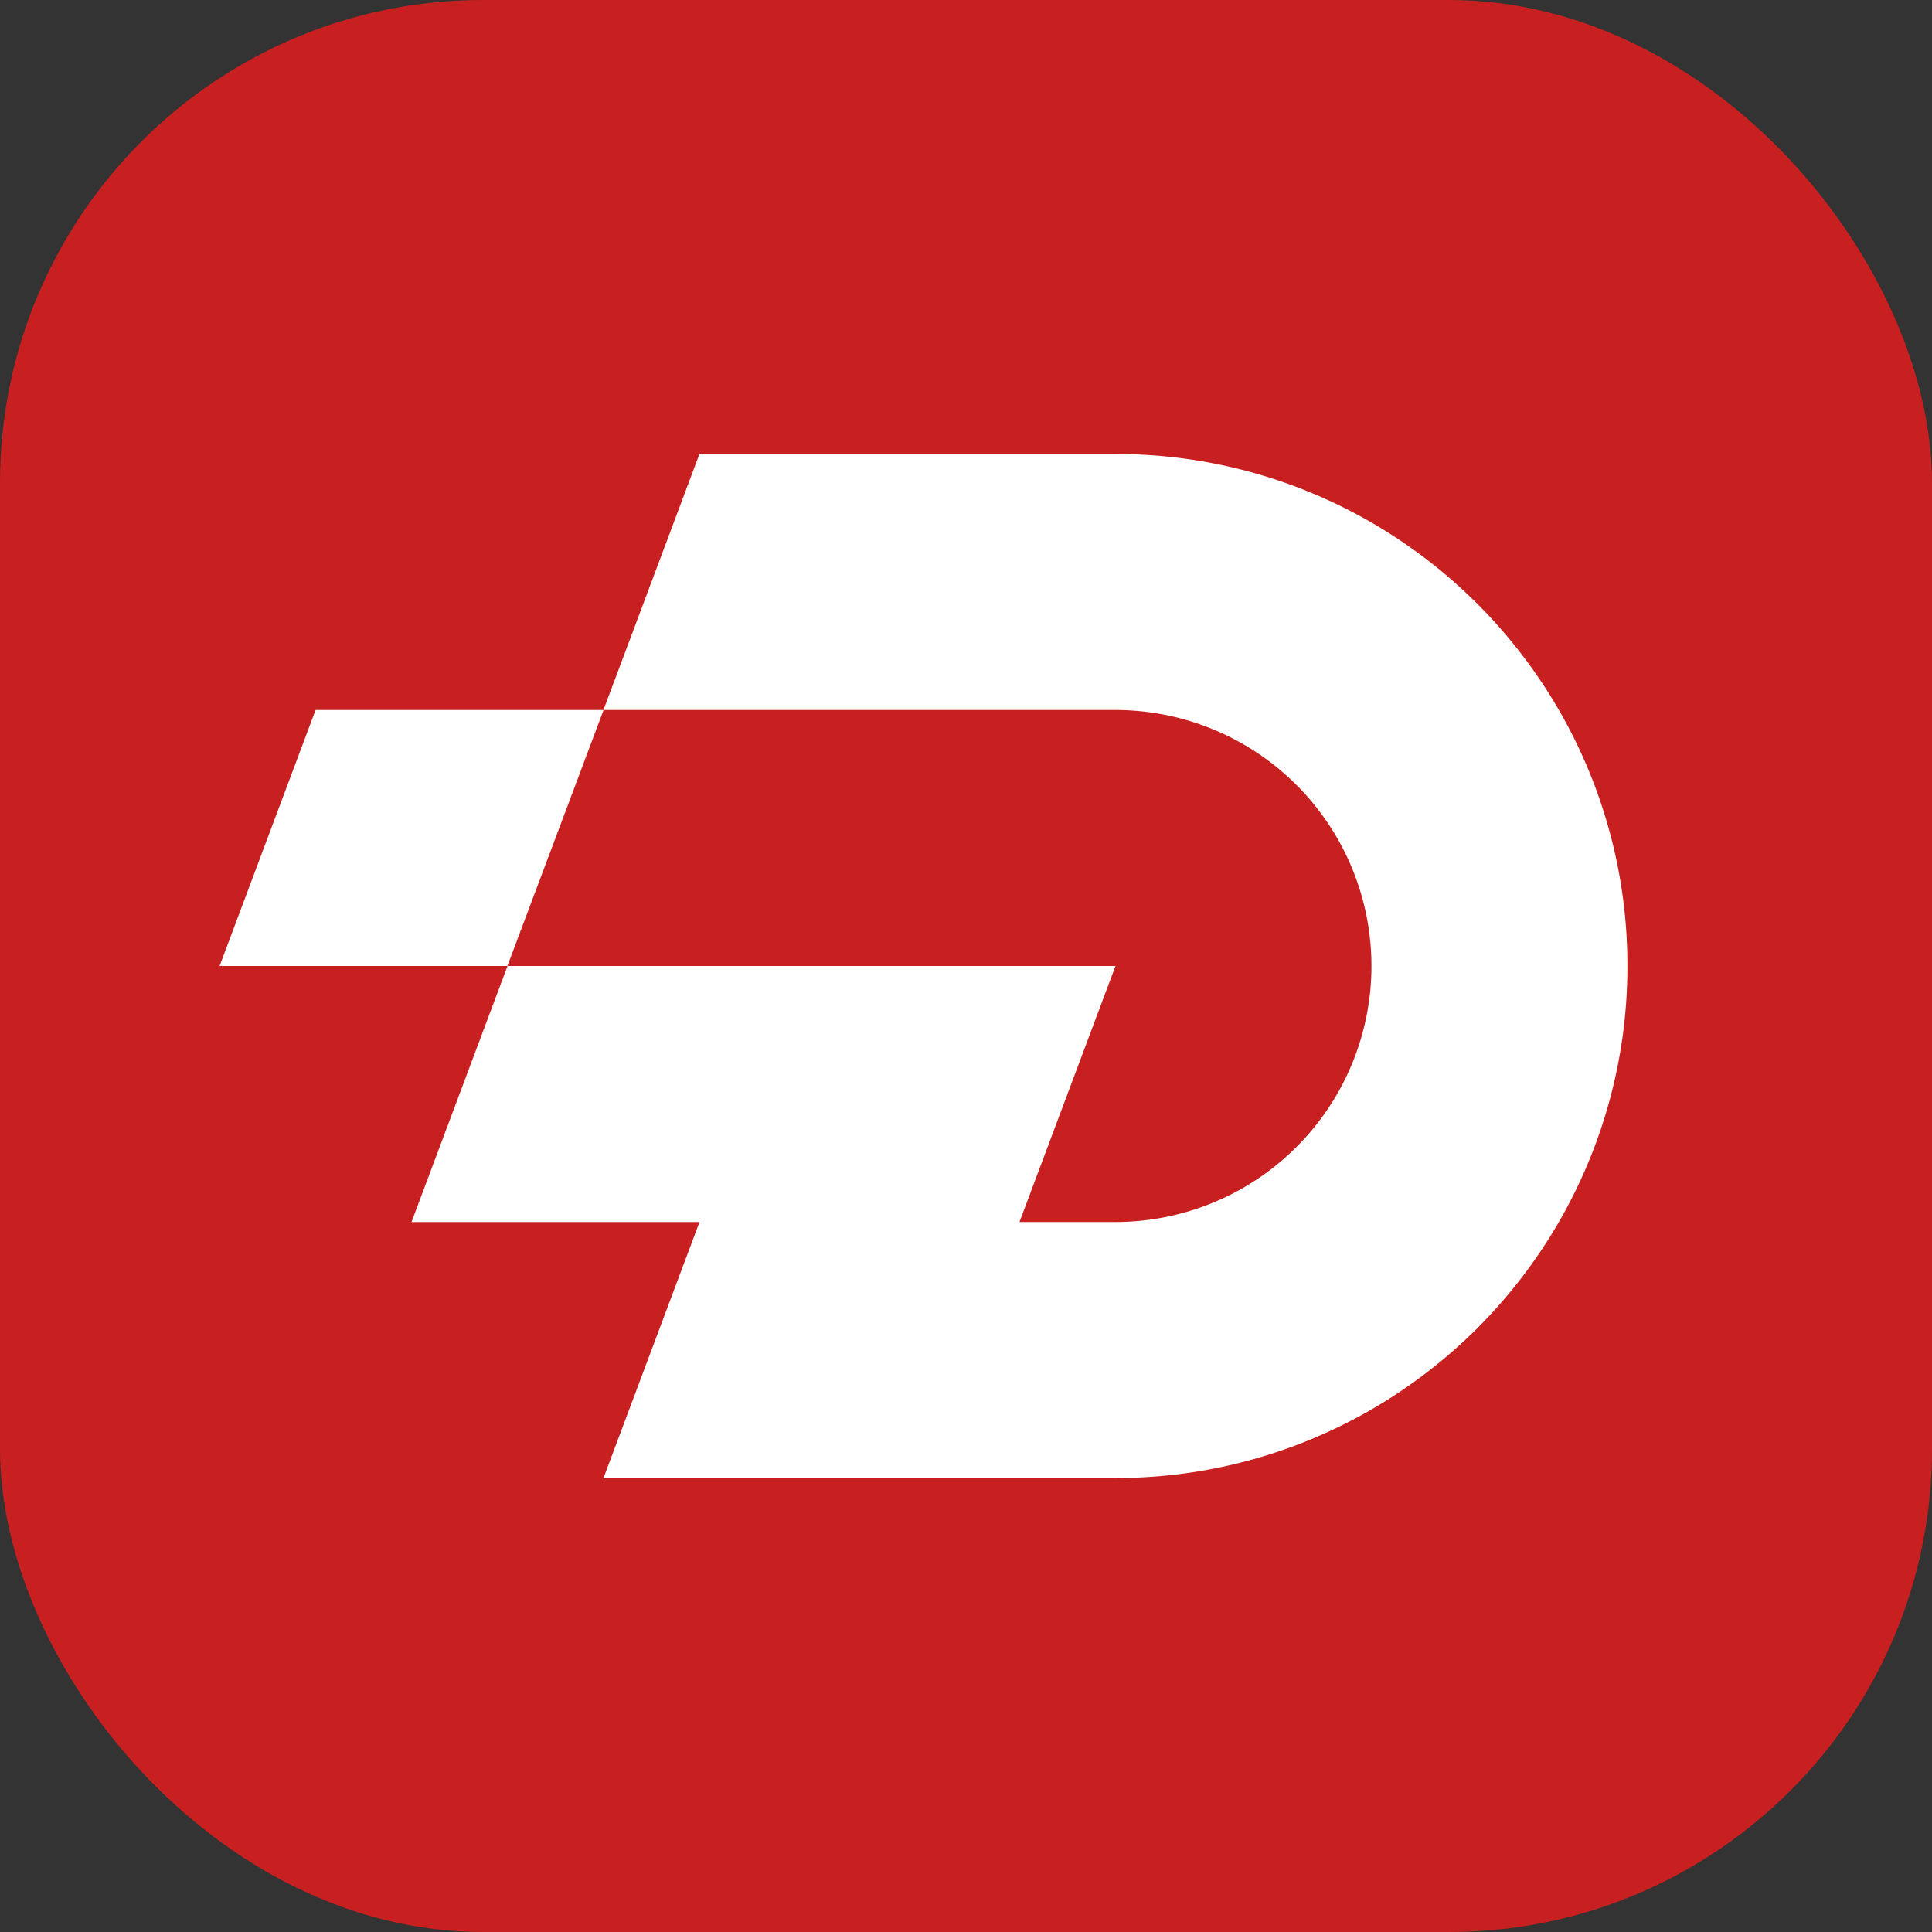 <svg xmlns="http://www.w3.org/2000/svg" width="32" height="32" fill="none"><rect width="100%" height="100%" fill="#333333" stroke="none"/><rect width="32" height="32" fill="#C82020" rx="8"/><path fill="#fff" d="M26.955 16a8.45 8.45 0 0 1-1.135 4.24 8.515 8.515 0 0 1-3.105 3.106l-.133.075a8.44 8.44 0 0 1-4.106 1.06h-8.48l1.59-4.24h-4.77L8.406 16h10.07l-1.59 4.24h1.59a4.24 4.24 0 1 0-.001-8.48h-8.48l1.59-4.24h6.89a8.45 8.45 0 0 1 4.24 1.134 8.515 8.515 0 0 1 3.105 3.106A8.446 8.446 0 0 1 26.955 16Z"/><path fill="#fff" d="M8.405 16H3.637l1.59-4.24h4.77L8.404 16Z"/></svg>